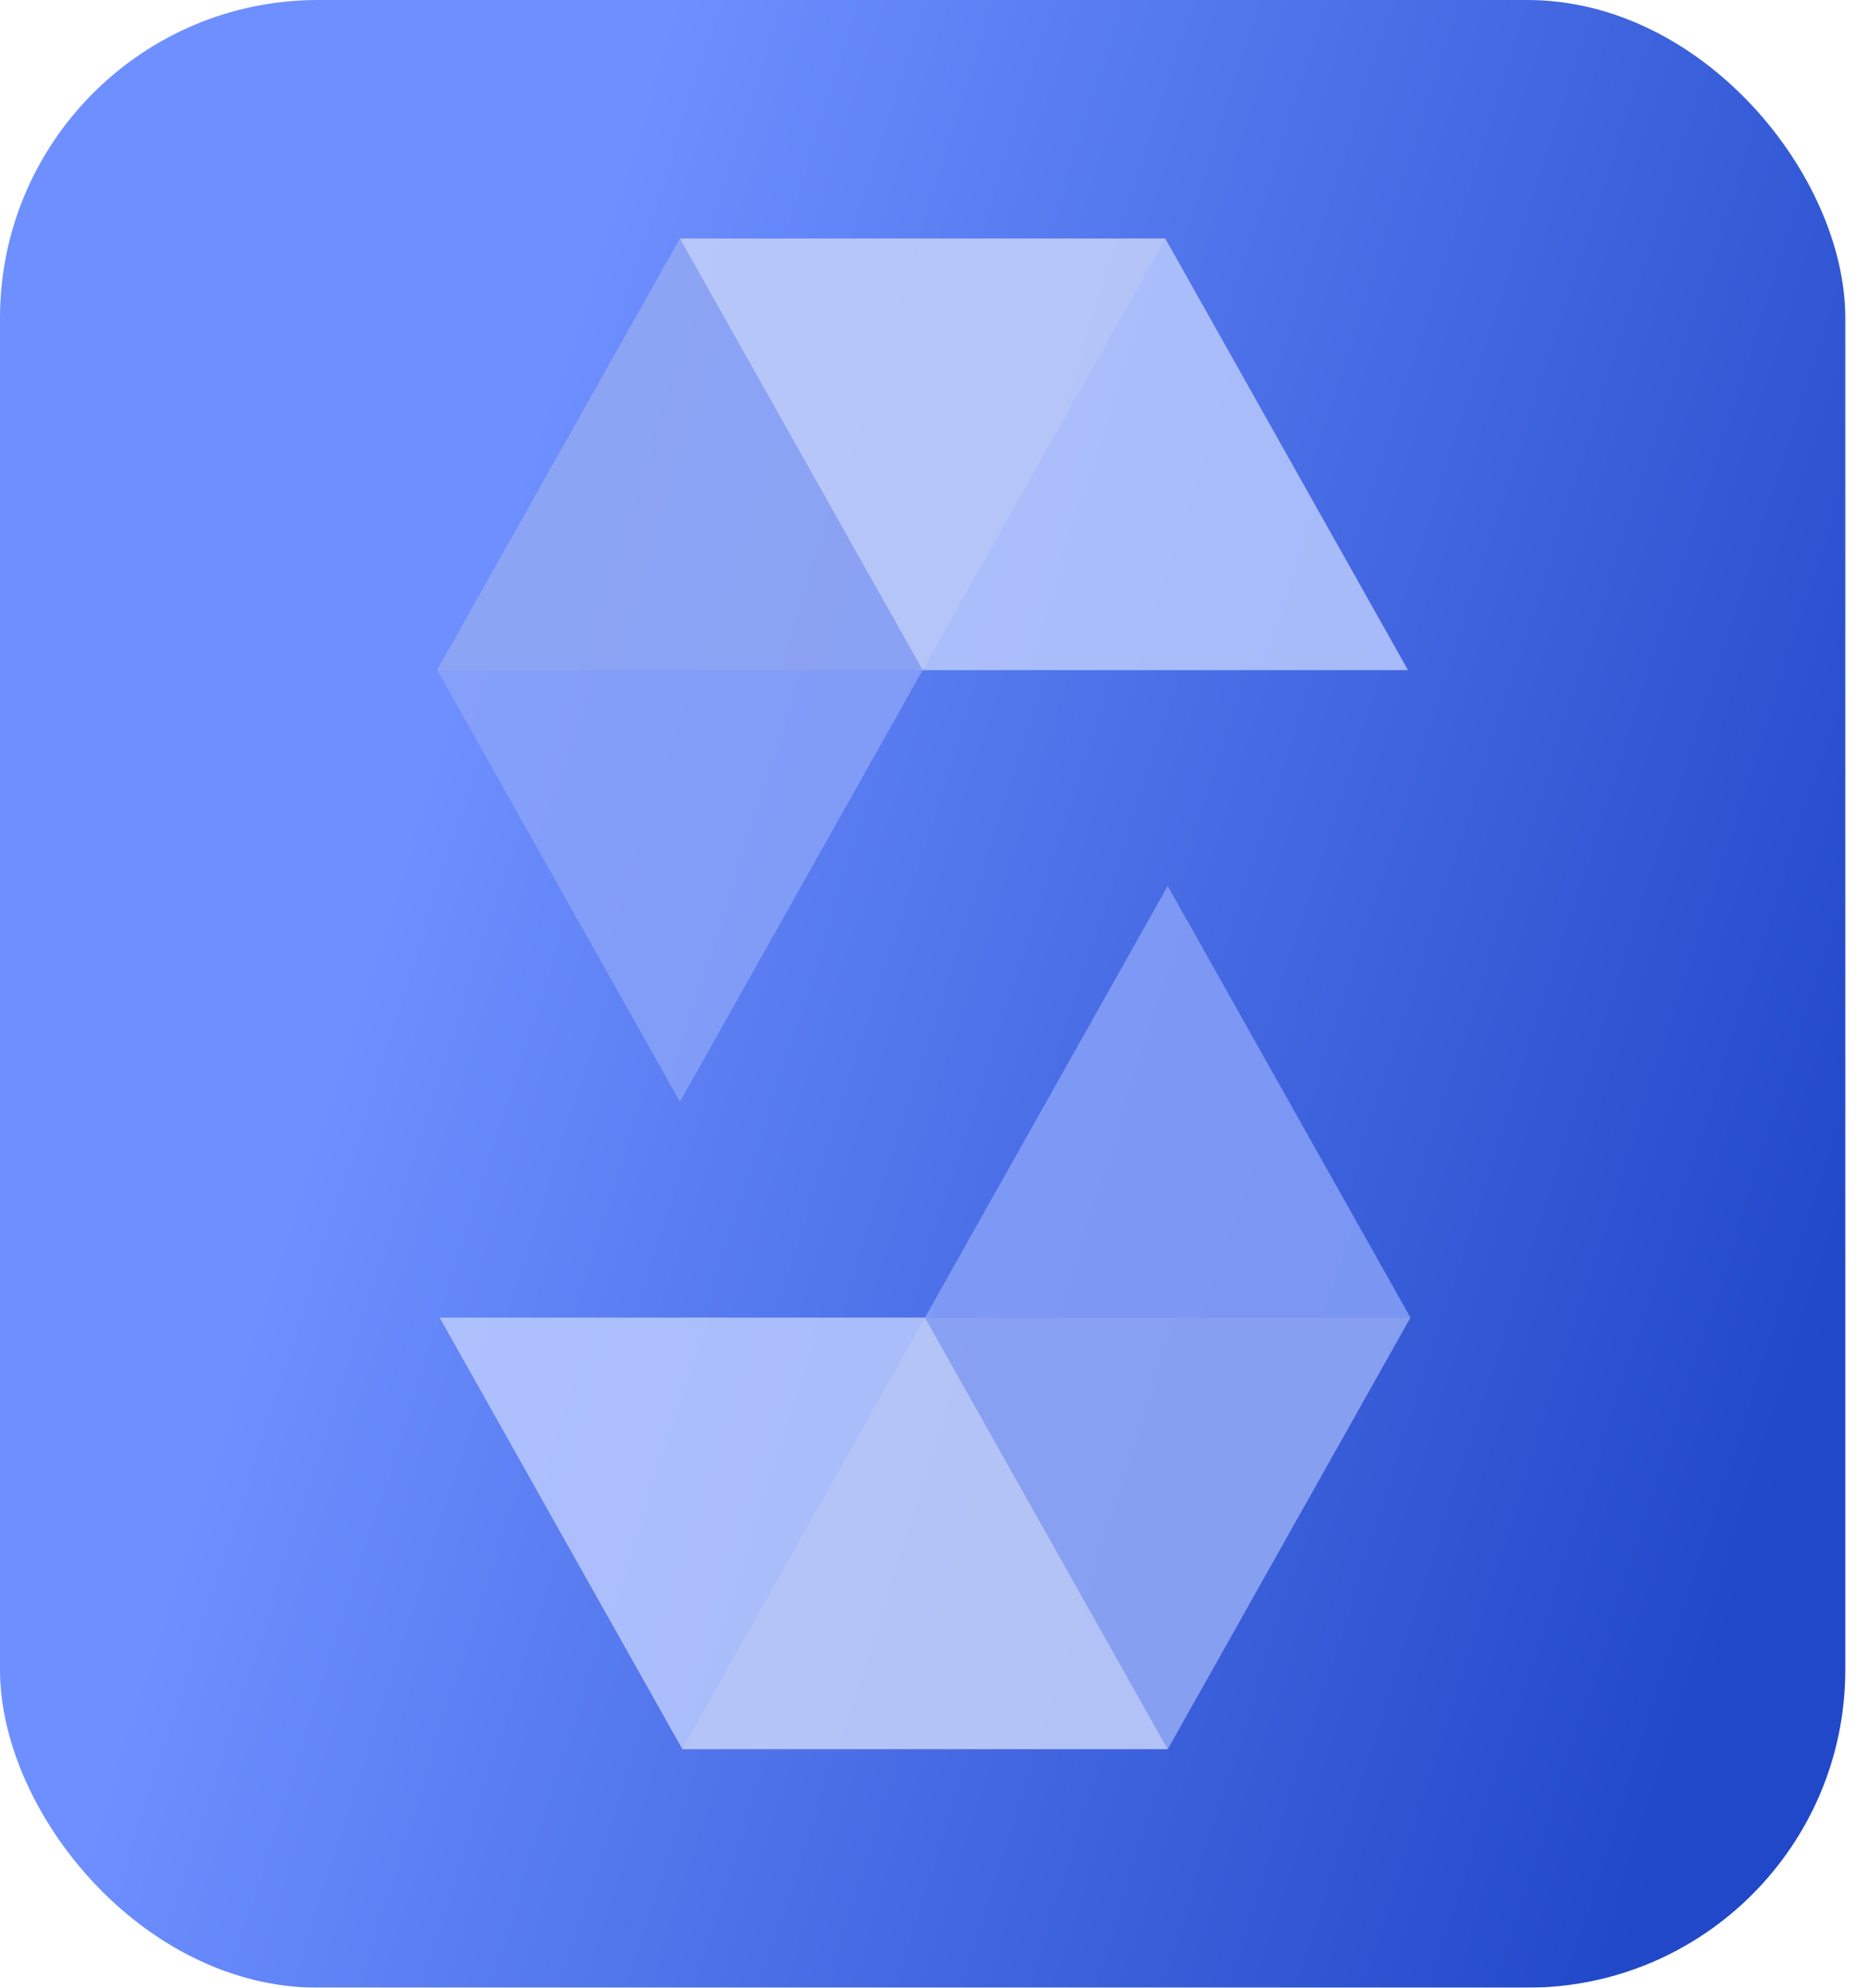 <svg width="47" height="50" viewBox="0 0 47 50" fill="none" xmlns="http://www.w3.org/2000/svg">
<g filter="url(#filter0_b_526_11017)">
<rect width="46.429" height="50" rx="8" fill="url(#paint0_linear_526_11017)"/>
</g>
<path opacity="0.45" d="M29.321 6L23.214 16.857H11L17.107 6H29.321Z" fill="#C1C1C1"/>
<path opacity="0.45" d="M17.166 44L23.273 33.143H35.487L29.38 44H17.166Z" fill="#C1C1C1"/>
<path opacity="0.8" d="M23.212 16.857H35.426L29.319 6H17.105L23.212 16.857Z" fill="#C0CFFF"/>
<path opacity="0.8" d="M23.275 33.143H11.061L17.168 44H29.383L23.275 33.143Z" fill="#C0CFFF"/>
<path opacity="0.8" d="M17.107 27.714L23.214 16.857L17.107 6L11 16.857L17.107 27.714Z" fill="#8BA4F9"/>
<path opacity="0.8" d="M29.38 22.286L23.273 33.143L29.38 44L35.487 33.143L29.38 22.286Z" fill="#8BA4F9"/>
<defs>
<filter id="filter0_b_526_11017" x="-13.057" y="-13.057" width="72.542" height="76.114" filterUnits="userSpaceOnUse" color-interpolation-filters="sRGB">
<feFlood flood-opacity="0" result="BackgroundImageFix"/>
<feGaussianBlur in="BackgroundImageFix" stdDeviation="6.528"/>
<feComposite in2="SourceAlpha" operator="in" result="effect1_backgroundBlur_526_11017"/>
<feBlend mode="normal" in="SourceGraphic" in2="effect1_backgroundBlur_526_11017" result="shape"/>
</filter>
<linearGradient id="paint0_linear_526_11017" x1="13.393" y1="10.938" x2="49.544" y2="22.482" gradientUnits="userSpaceOnUse">
<stop stop-color="#6D8FFF"/>
<stop offset="1" stop-color="#2148C9"/>
</linearGradient>
</defs>
</svg>
